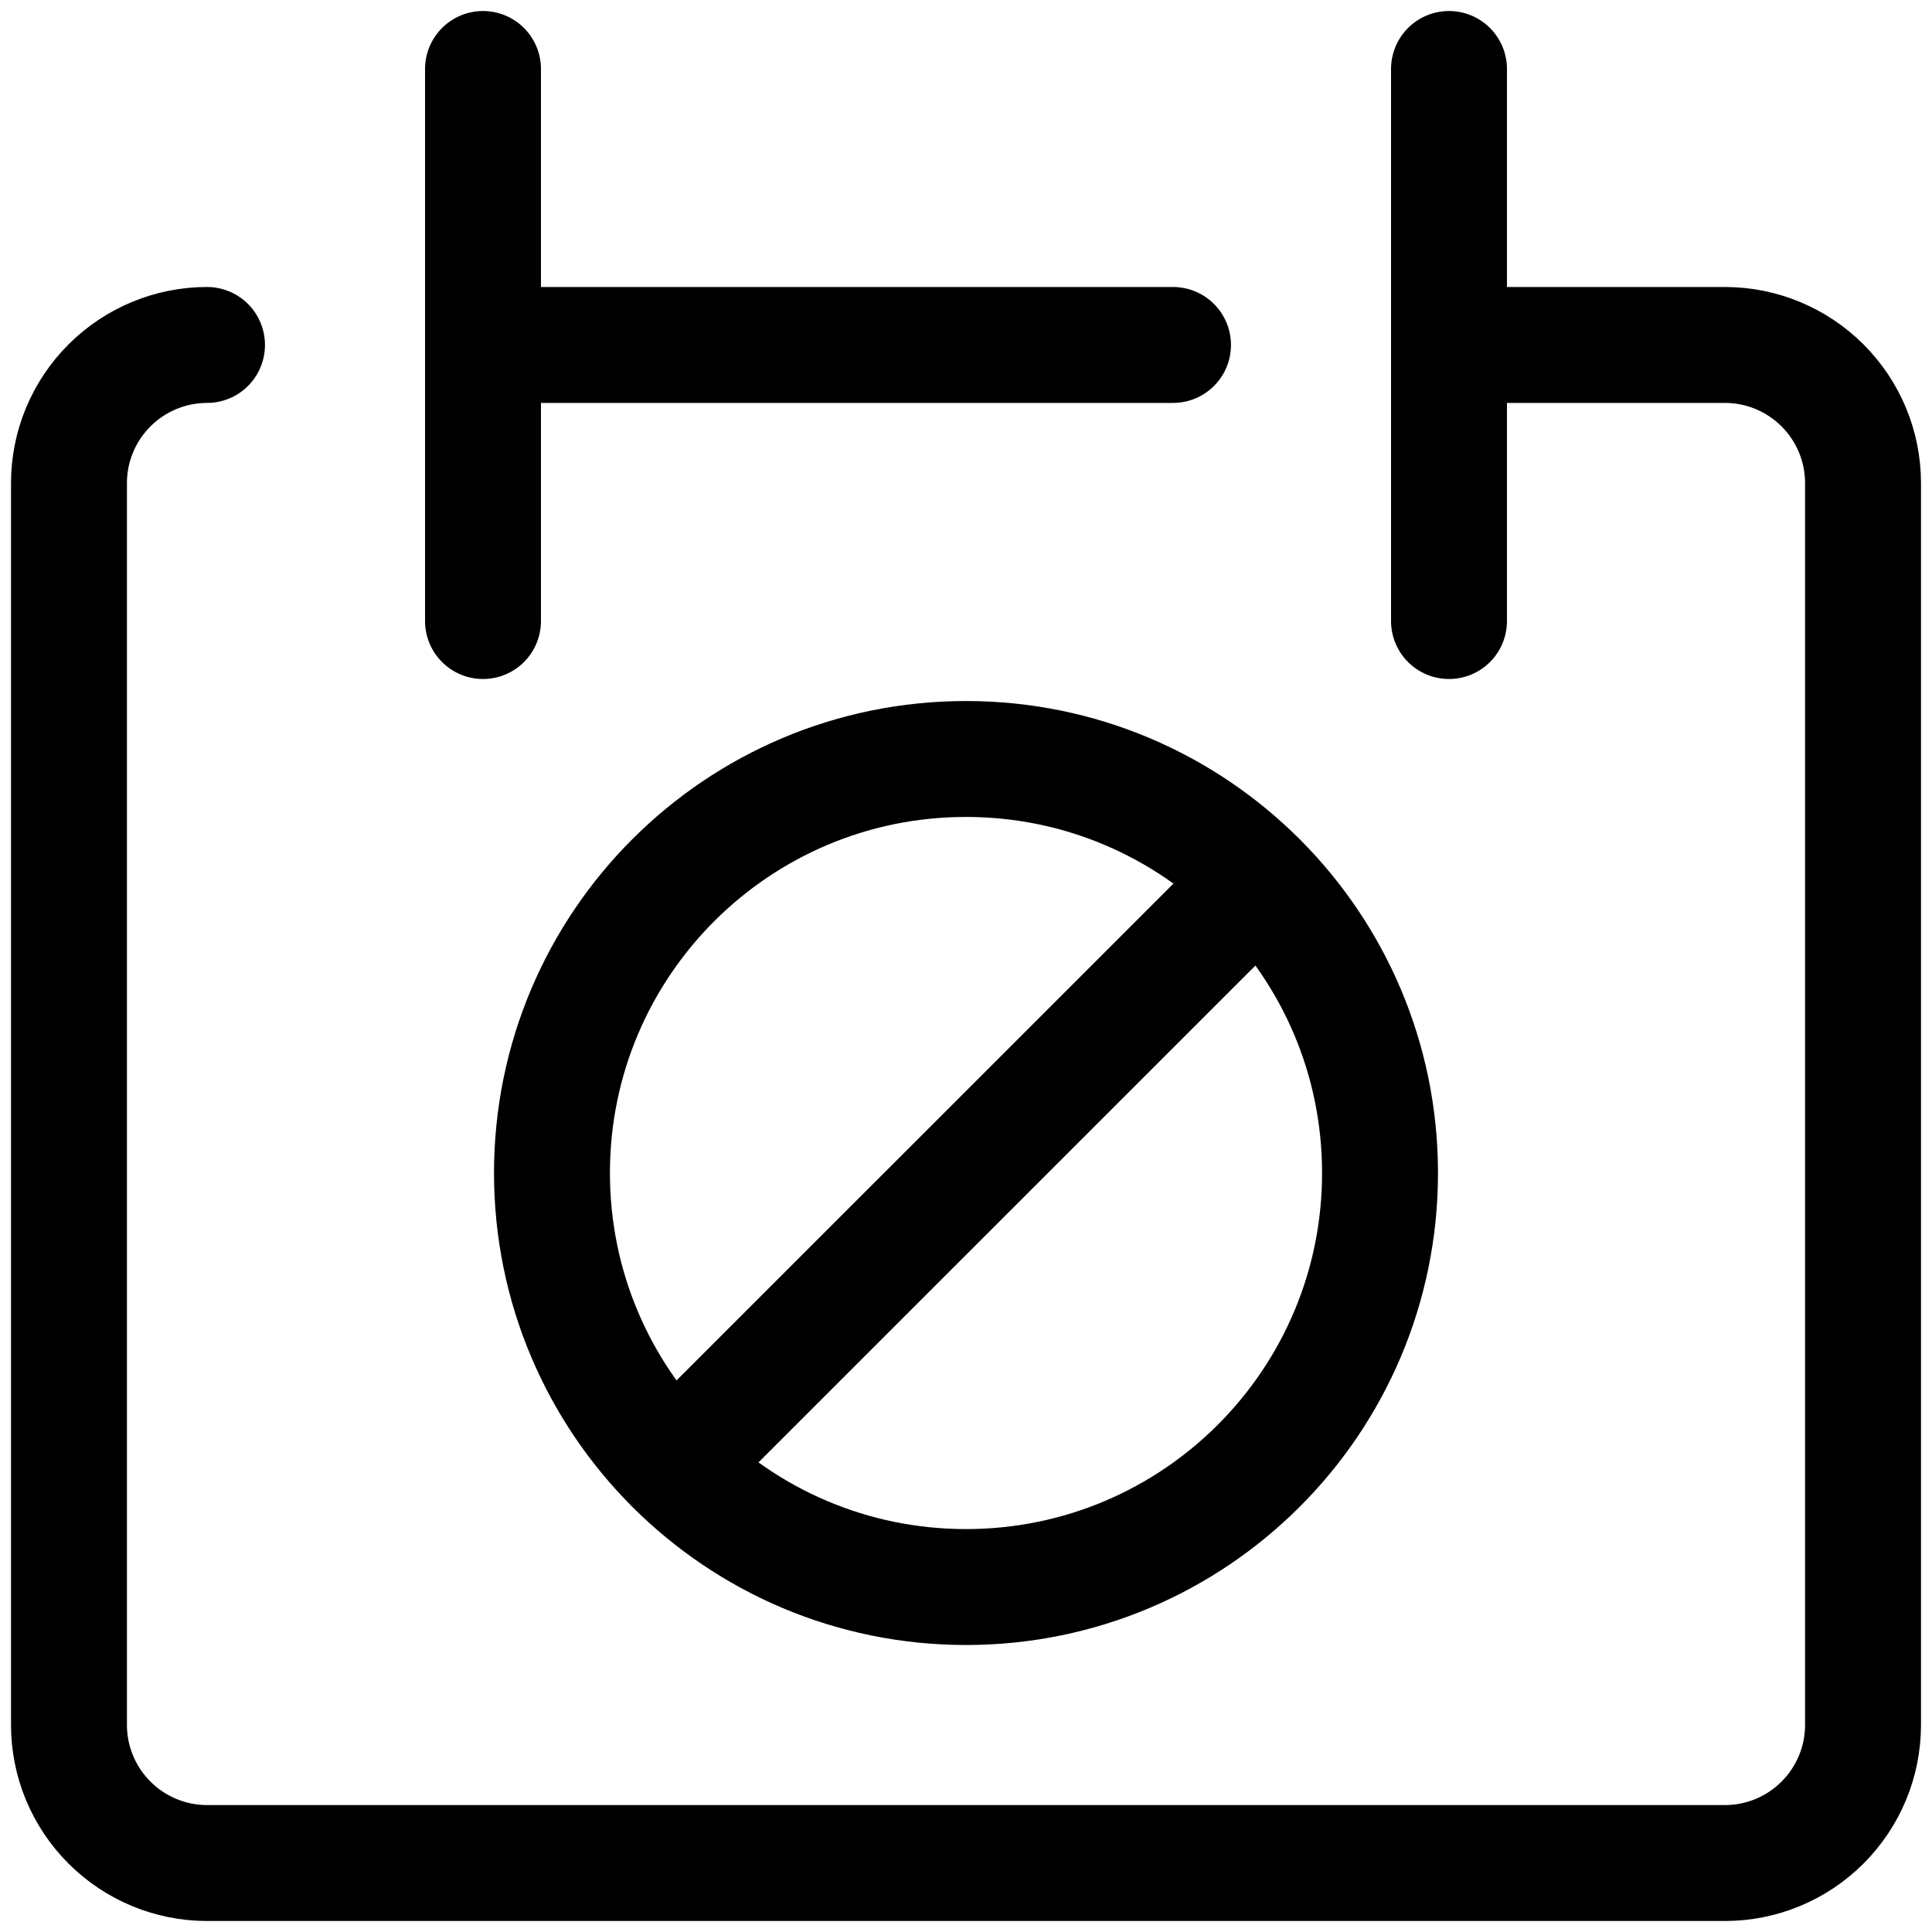 <svg width="20" height="20" viewBox="0 0 20 20" fill="none" xmlns="http://www.w3.org/2000/svg">
<path d="M2.143 3.571C1.764 3.571 1.401 3.722 1.133 3.99C0.865 4.258 0.714 4.621 0.714 5V17.857C0.714 18.236 0.865 18.599 1.133 18.867C1.401 19.135 1.764 19.286 2.143 19.286H17.857C18.236 19.286 18.599 19.135 18.867 18.867C19.135 18.599 19.286 18.236 19.286 17.857V5C19.286 4.621 19.135 4.258 18.867 3.99C18.599 3.722 18.236 3.571 17.857 3.571H15M5 0.714V6.429M15 0.714V6.429M5 3.571H12.143" stroke="black" stroke-width="1.2" stroke-linecap="round" stroke-linejoin="round"/>
<path d="M10 16.429C12.367 16.429 14.286 14.51 14.286 12.143C14.286 9.776 12.367 7.857 10 7.857C7.633 7.857 5.714 9.776 5.714 12.143C5.714 14.51 7.633 16.429 10 16.429Z" stroke="black" stroke-width="1.2" stroke-linecap="round" stroke-linejoin="round"/>
<path d="M6.971 15.171L13.029 9.114" stroke="black" stroke-width="1.2" stroke-linecap="round" stroke-linejoin="round"/>
</svg>
